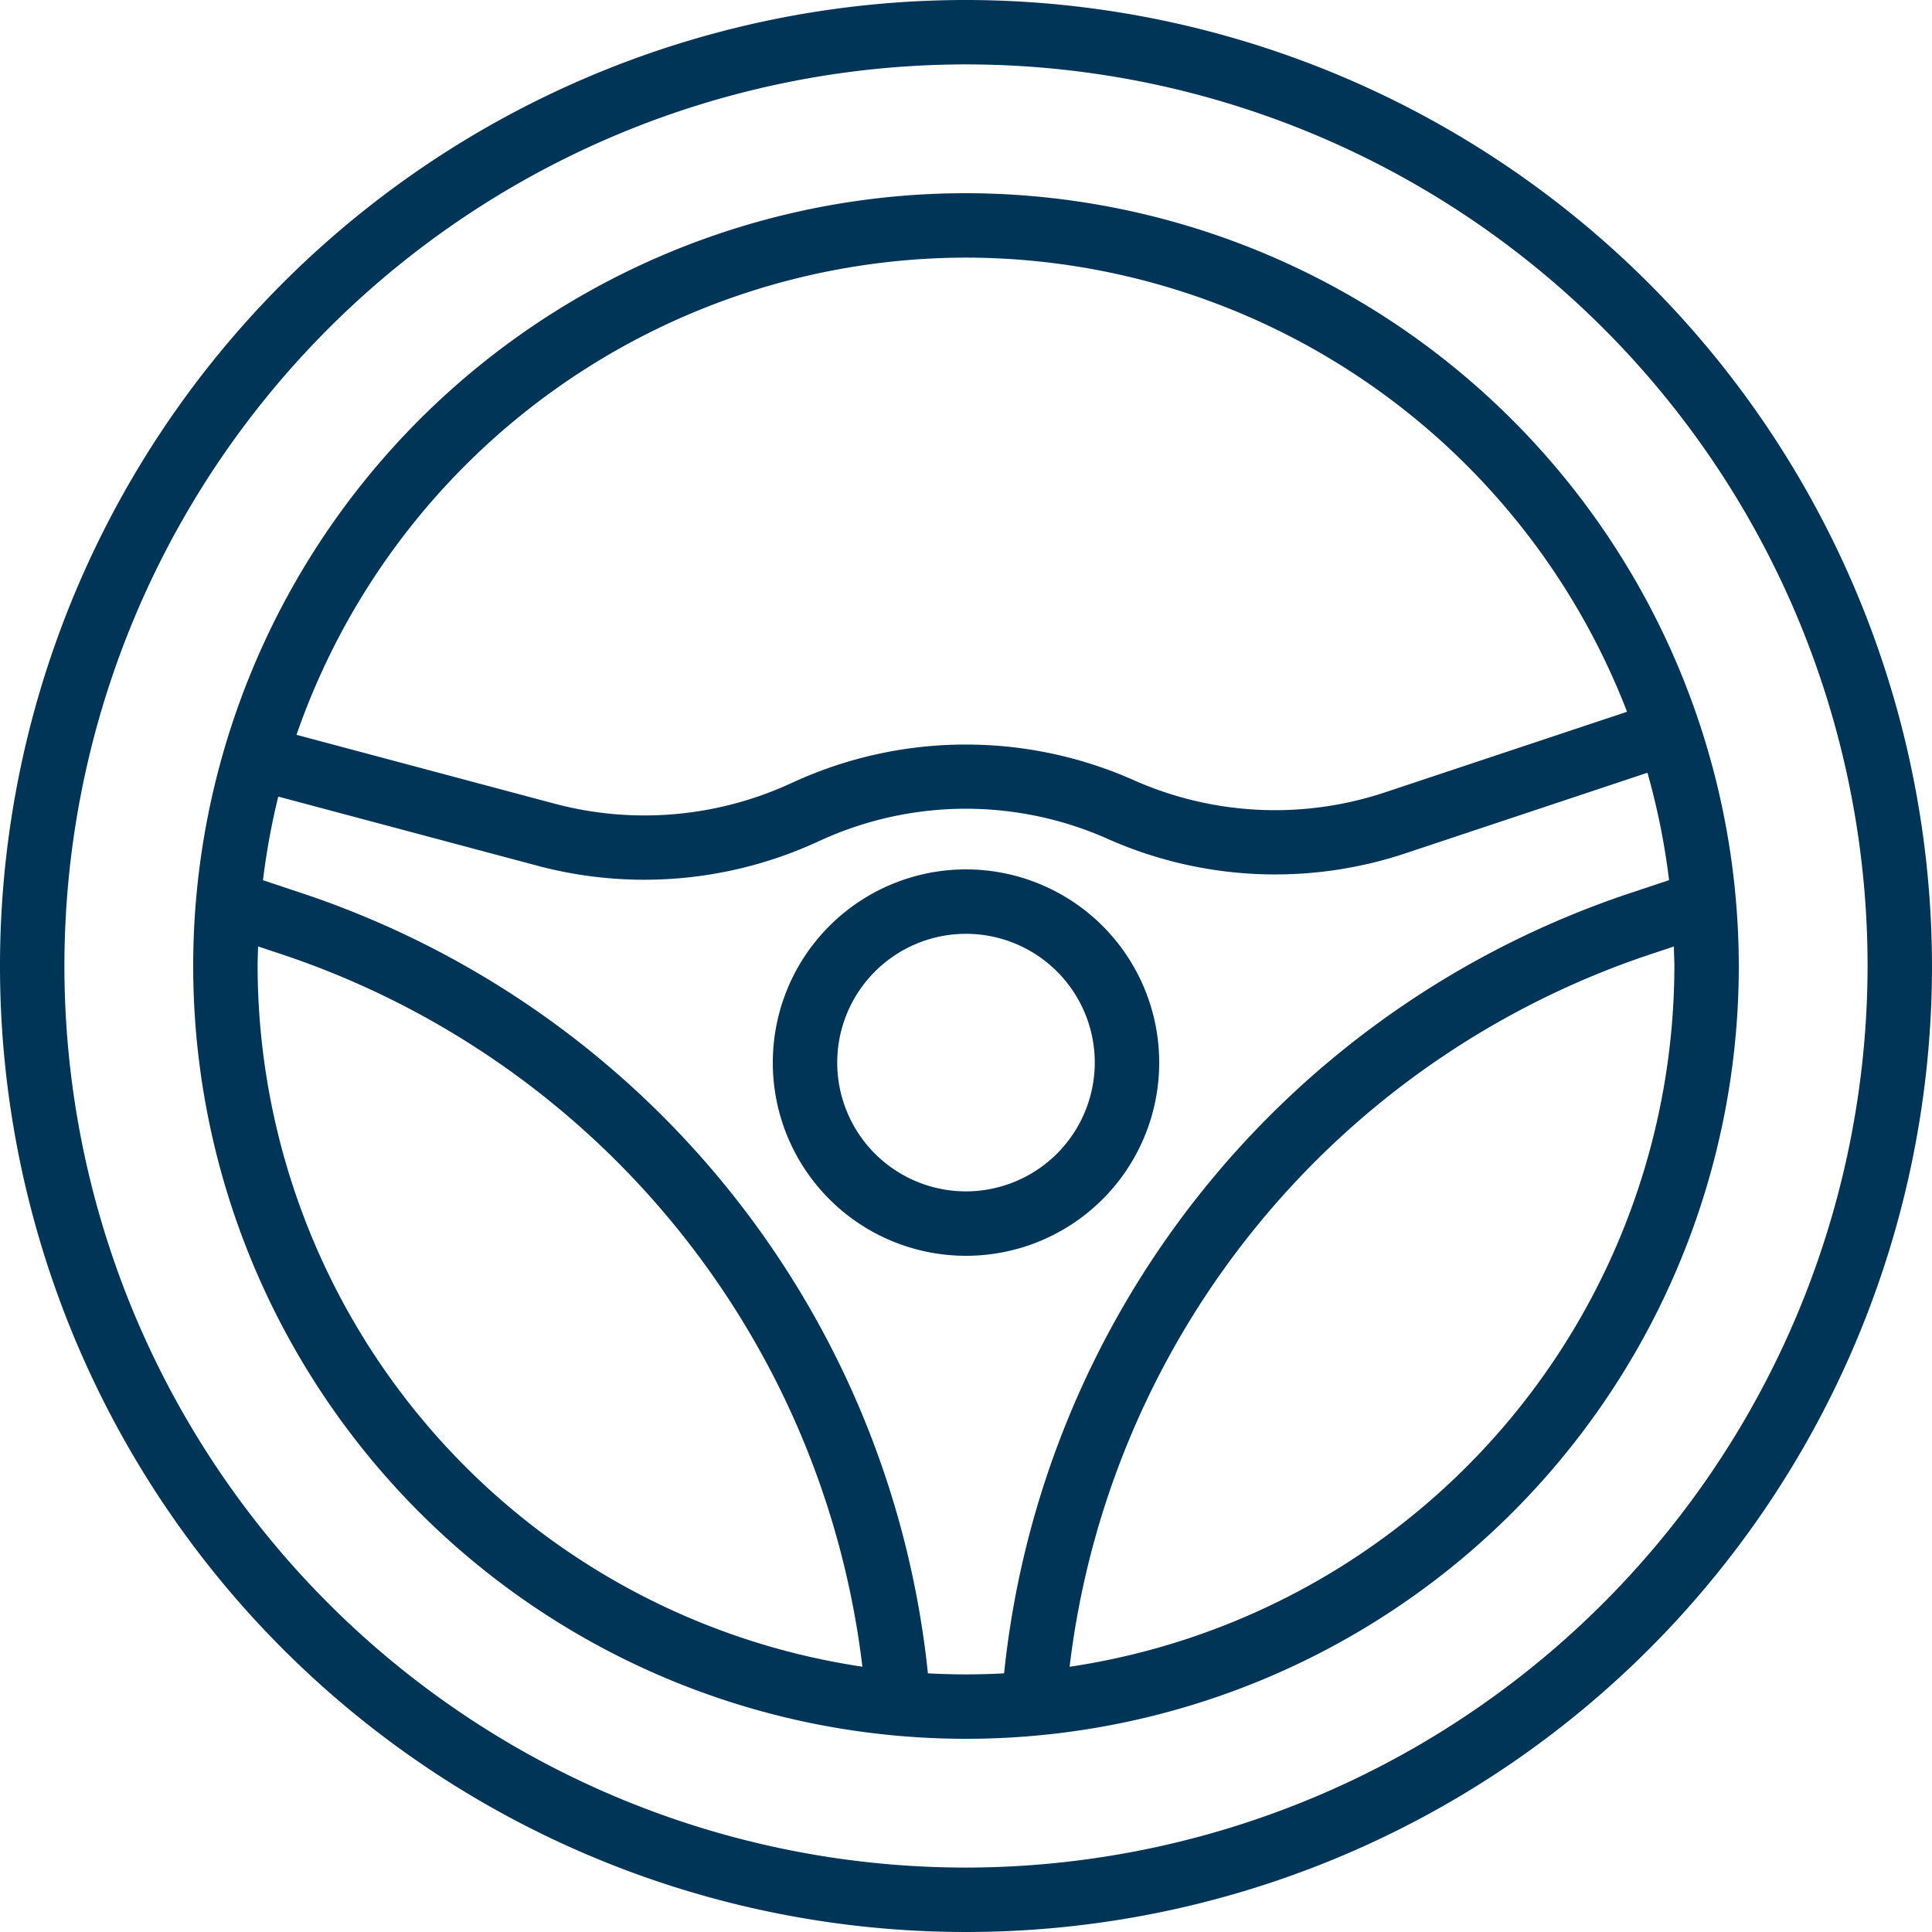 <svg id="vechicle_req" data-name="vechicle req" xmlns="http://www.w3.org/2000/svg" width="32" height="32" viewBox="0 0 32 32">
  <g id="Group_175" data-name="Group 175" transform="translate(12.8 14.4)">
    <g id="Group_174" data-name="Group 174">
      <path id="Path_195" data-name="Path 195" d="M195.2,216a3.2,3.2,0,1,0,3.2,3.2A3.2,3.2,0,0,0,195.2,216Zm0,5.333a2.133,2.133,0,1,1,2.133-2.133A2.136,2.136,0,0,1,195.2,221.333Z" transform="translate(-192 -216)" fill="#003558"/>
    </g>
  </g>
  <g id="Group_177" data-name="Group 177">
    <g id="Group_176" data-name="Group 176">
      <path id="Path_196" data-name="Path 196" d="M16,0A16,16,0,1,0,32,16,16.018,16.018,0,0,0,16,0Zm0,30.933A14.933,14.933,0,1,1,30.933,16,14.95,14.95,0,0,1,16,30.933Z" fill="#003558"/>
    </g>
  </g>
  <g id="Group_179" data-name="Group 179" transform="translate(3.2 3.2)">
    <g id="Group_178" data-name="Group 178">
      <path id="Path_197" data-name="Path 197" d="M60.8,48A12.8,12.8,0,1,0,73.6,60.8,12.815,12.815,0,0,0,60.8,48Zm0,1.067a11.75,11.75,0,0,1,10.949,7.522l-4,1.332a5.763,5.763,0,0,1-4.173-.2,6.85,6.85,0,0,0-5.558,0l-.2.09a5.791,5.791,0,0,1-3.834.3l-4.273-1.14A11.751,11.751,0,0,1,60.8,49.067ZM49.067,60.8c0-.109.005-.216.008-.324l.37.123a14.22,14.22,0,0,1,9.639,11.807A11.751,11.751,0,0,1,49.067,60.8ZM60.8,72.533c-.212,0-.422-.006-.631-.017A15.283,15.283,0,0,0,49.783,59.588l-.627-.209a11.665,11.665,0,0,1,.253-1.385l4.3,1.147a6.86,6.86,0,0,0,4.542-.358l.2-.09a5.781,5.781,0,0,1,4.693,0,6.828,6.828,0,0,0,4.943.238l4-1.332a11.644,11.644,0,0,1,.358,1.779l-.627.209A15.283,15.283,0,0,0,61.431,72.516C61.222,72.527,61.012,72.533,60.8,72.533Zm1.716-.127A14.22,14.22,0,0,1,72.155,60.6l.37-.123c0,.108.008.215.008.324A11.751,11.751,0,0,1,62.516,72.407Z" transform="translate(-48 -48)" fill="#003558"/>
    </g>
  </g>
</svg>

